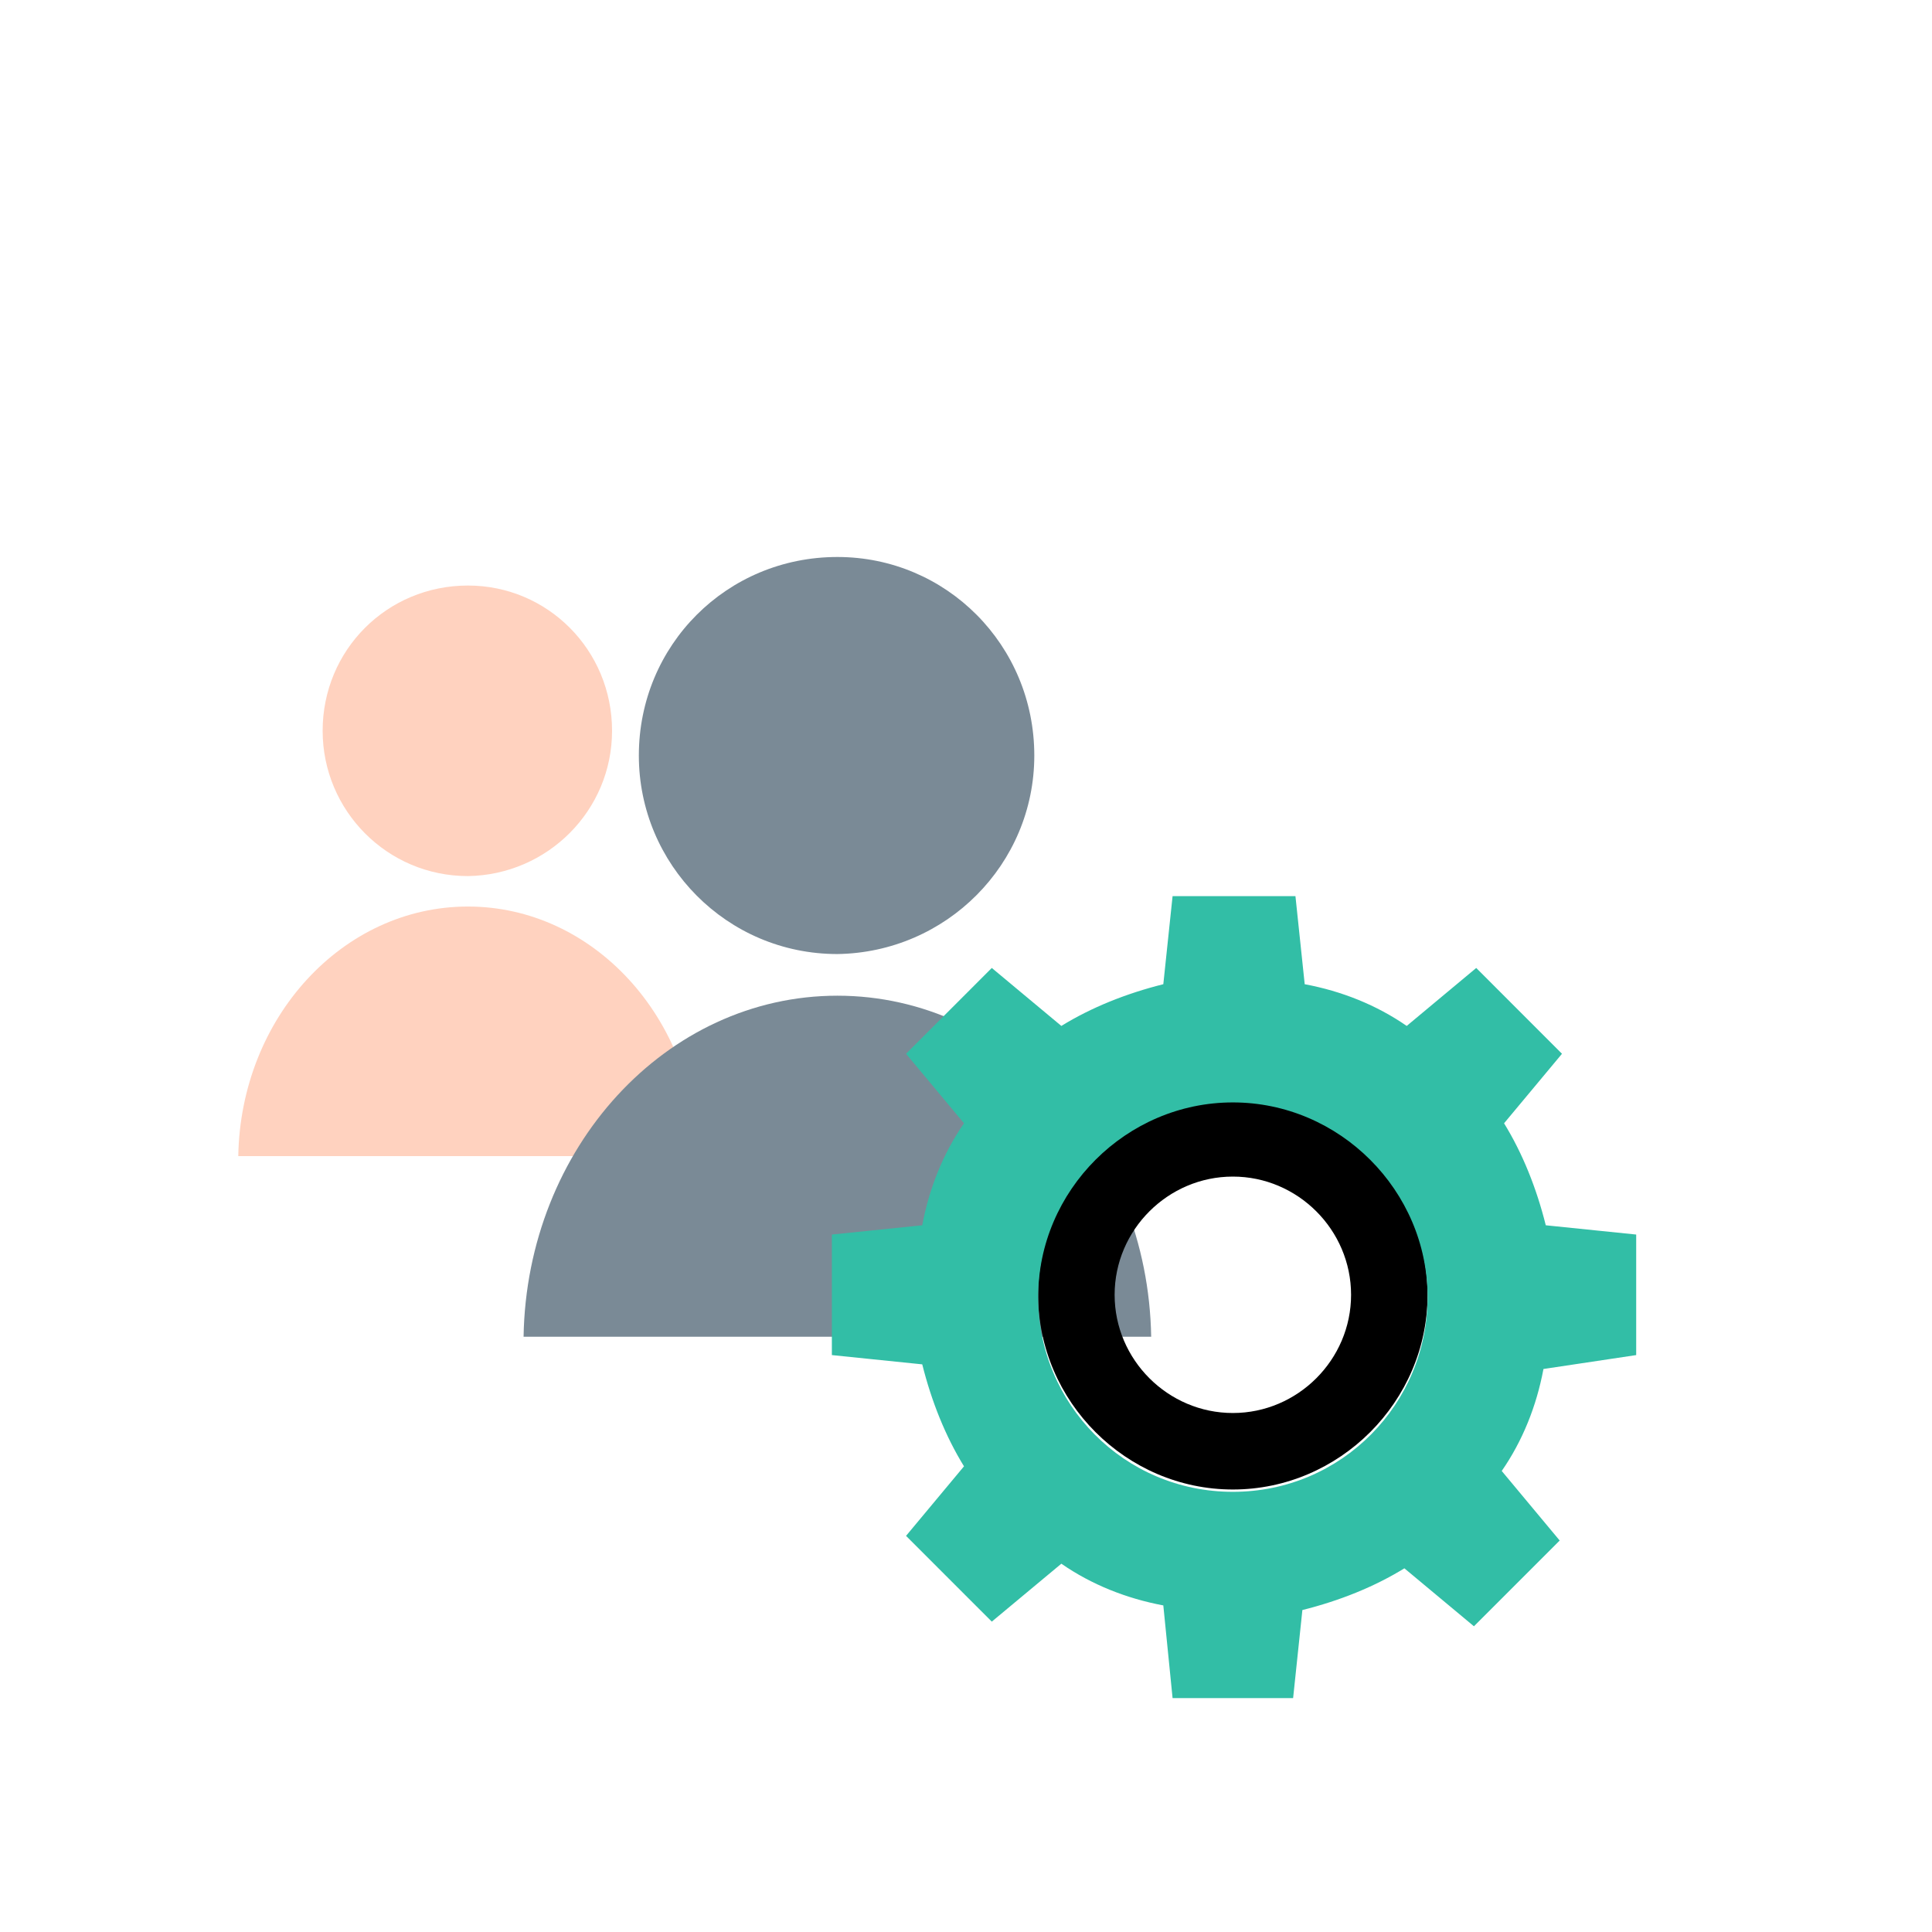 <svg width="54" height="54" viewBox="0 0 54 54" fill="none" xmlns="http://www.w3.org/2000/svg">
<g clip-path="url(#clip0_44_9961)">
<g clip-path="url(#clip1_44_9961)">
<path d="M17.107 20.426C17.107 18.167 15.305 16.366 13.079 16.366C10.819 16.366 9.018 18.167 9.018 20.426C9.018 22.653 10.819 24.487 13.079 24.487C15.305 24.454 17.107 22.653 17.107 20.426Z" fill="#FFD2BF"/>
<path d="M6.66 32.313C6.726 28.449 9.575 25.338 13.079 25.338C16.582 25.338 19.431 28.449 19.497 32.313H6.66Z" fill="#FFD2BF"/>
<path d="M28.909 21.117C28.909 18.03 26.448 15.568 23.405 15.568C20.317 15.568 17.856 18.03 17.856 21.117C17.856 24.16 20.317 26.666 23.405 26.666C26.448 26.622 28.909 24.16 28.909 21.117Z" fill="#7A8A96"/>
<path d="M14.634 37.362C14.723 32.081 18.617 27.83 23.405 27.83C28.193 27.83 32.086 32.081 32.176 37.362H14.634Z" fill="#7A8A96"/>
<path d="M34.459 30.748C31.414 30.748 29.017 33.21 29.017 36.19C29.017 39.17 31.478 41.632 34.459 41.632C37.439 41.632 39.901 39.17 39.901 36.19C39.901 33.21 37.503 30.748 34.459 30.748ZM34.459 39.494C32.645 39.494 31.154 38.004 31.154 36.19C31.154 34.376 32.645 32.886 34.459 32.886C36.273 32.886 37.763 34.376 37.763 36.19C37.763 38.004 36.273 39.494 34.459 39.494Z" fill="black"/>
<path d="M45.732 37.875V34.506L43.205 34.247C42.946 33.21 42.557 32.238 42.039 31.396L43.658 29.453L41.261 27.055L39.318 28.675C38.476 28.092 37.504 27.703 36.467 27.509L36.208 25.047H34.524H32.774L32.515 27.509C31.479 27.768 30.507 28.157 29.665 28.675L27.721 27.055L25.324 29.453L26.944 31.396C26.361 32.238 25.972 33.21 25.777 34.247L23.251 34.506V37.875L25.777 38.134C26.037 39.17 26.425 40.142 26.944 40.984L25.324 42.928L27.721 45.325L29.665 43.706C30.507 44.289 31.479 44.677 32.515 44.872L32.774 47.463H34.459H36.143L36.402 45.001C37.439 44.742 38.411 44.353 39.253 43.835L41.197 45.455L43.594 43.058L41.974 41.114C42.557 40.272 42.946 39.3 43.14 38.264L45.732 37.875ZM34.459 41.697C31.414 41.697 29.017 39.235 29.017 36.255C29.017 33.275 31.479 30.813 34.459 30.813C37.439 30.813 39.901 33.275 39.901 36.255C39.901 39.235 37.504 41.697 34.459 41.697Z" fill="#32BEA6"/>
</g>
</g>
<defs>
<clipPath id="clip0_44_9961">
<rect width="41.463" height="41.463" fill="white" transform="translate(4.268 6)"/>
</clipPath>
<clipPath id="clip1_44_9961">
<rect width="41.463" height="41.463" fill="white" transform="translate(4.268 6)"/>
</clipPath>
</defs>
</svg>
